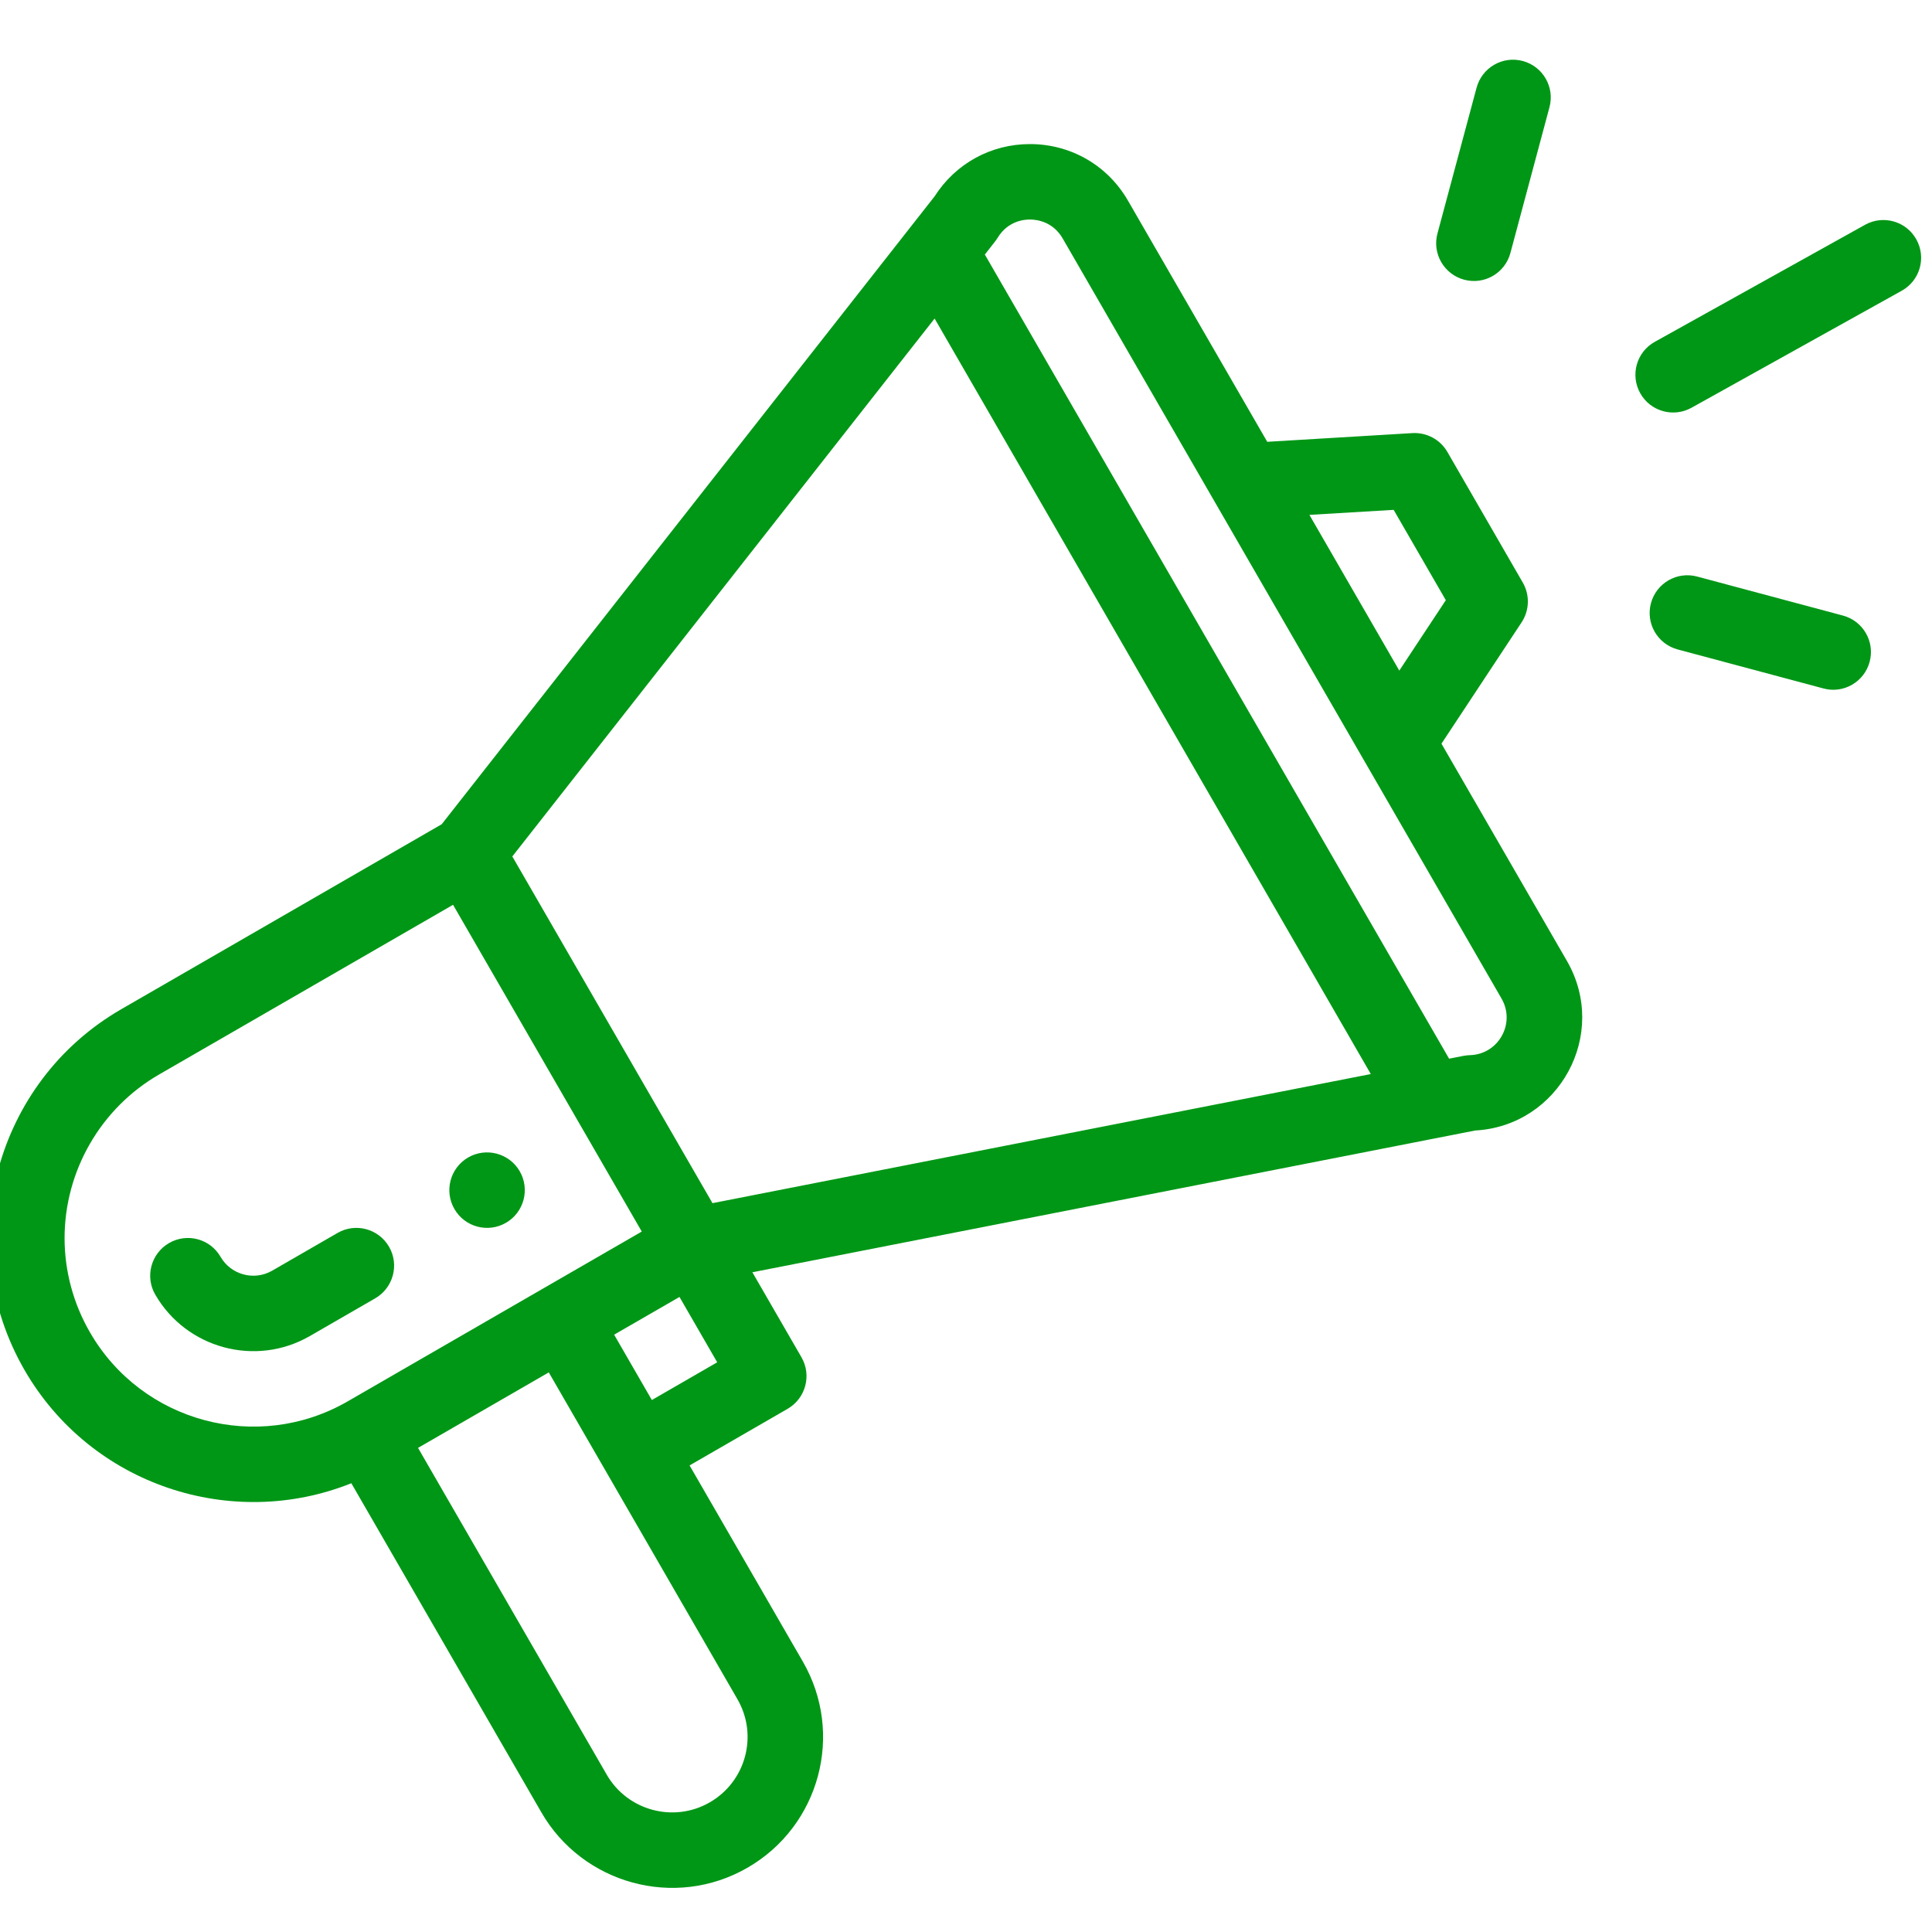 <svg width="40" height="40" viewBox="0 0 40 40" fill="none" xmlns="http://www.w3.org/2000/svg">
<g clip-path="url(#clip0_3171_4483)">
<path d="M10.475 25.317C10.848 25.102 10.976 24.623 10.761 24.25C10.545 23.877 10.067 23.748 9.693 23.964C9.32 24.18 9.192 24.658 9.408 25.031C9.623 25.405 10.101 25.533 10.475 25.317Z" fill="#009716"/>
<path d="M7.274 30.709L11.209 37.524C12.057 38.996 13.967 39.541 15.478 38.668C16.972 37.805 17.486 35.895 16.621 34.4L14.277 30.34L16.307 29.168C16.681 28.951 16.809 28.474 16.593 28.1L15.577 26.341C15.698 26.317 16.495 26.161 30.541 23.406C32.278 23.311 33.318 21.412 32.441 19.894L29.844 15.397L31.504 12.884C31.666 12.636 31.676 12.319 31.528 12.062L29.966 9.356C29.818 9.1 29.537 8.95 29.242 8.967L26.237 9.147L23.354 4.155C22.937 3.432 22.189 2.994 21.354 2.983C21.344 2.983 21.334 2.983 21.324 2.983C20.517 2.983 19.785 3.385 19.351 4.064L9.145 17.065L2.51 20.895C-0.099 22.401 -1.003 25.749 0.508 28.366C1.89 30.758 4.802 31.699 7.274 30.709ZM15.268 35.181C15.7 35.928 15.444 36.883 14.696 37.315C13.945 37.749 12.988 37.483 12.562 36.743L8.655 29.977L11.362 28.414C15.883 36.245 15.196 35.056 15.268 35.181ZM13.496 28.986L12.715 27.633L14.068 26.852L14.849 28.205L13.496 28.986ZM28.854 10.556L29.934 12.426L28.971 13.884L27.11 10.66L28.854 10.556ZM20.657 4.92C20.867 4.577 21.2 4.542 21.334 4.545C21.468 4.547 21.8 4.588 22.001 4.936L31.088 20.675C31.384 21.188 31.024 21.832 30.43 21.846C30.324 21.849 30.275 21.868 30.002 21.919L20.39 5.27C20.591 5.011 20.617 4.986 20.657 4.92ZM19.35 6.595L28.381 22.237L14.751 24.91L10.607 17.732L19.35 6.595ZM1.862 27.584C1.519 26.991 1.337 26.317 1.337 25.635C1.337 24.242 2.086 22.944 3.291 22.248L9.38 18.733L13.287 25.498L7.198 29.014C5.332 30.091 2.939 29.45 1.862 27.584Z" fill="#009716"/>
<path d="M8.055 25.813C7.839 25.439 7.361 25.311 6.988 25.527L5.635 26.308C5.262 26.523 4.783 26.395 4.567 26.022C4.352 25.648 3.874 25.52 3.5 25.736C3.127 25.952 2.998 26.43 3.214 26.803C3.857 27.917 5.291 28.31 6.416 27.661L7.769 26.88C8.142 26.664 8.271 26.186 8.055 25.813Z" fill="#009716"/>
<path d="M38.614 4.654L34.261 7.077C33.884 7.286 33.748 7.762 33.958 8.139C34.167 8.516 34.643 8.652 35.021 8.442L39.374 6.019C39.751 5.809 39.886 5.334 39.676 4.957C39.467 4.58 38.991 4.444 38.614 4.654Z" fill="#009716"/>
<path d="M38.157 12.745L35.138 11.937C34.721 11.825 34.293 12.072 34.181 12.489C34.069 12.906 34.317 13.334 34.734 13.446L37.753 14.254C38.172 14.367 38.598 14.116 38.709 13.702C38.821 13.285 38.574 12.857 38.157 12.745Z" fill="#009716"/>
<path d="M30.571 1.816L29.761 4.834C29.649 5.251 29.897 5.679 30.314 5.791C30.73 5.903 31.159 5.656 31.271 5.239L32.08 2.22C32.192 1.803 31.944 1.375 31.528 1.263C31.111 1.151 30.683 1.399 30.571 1.816Z" fill="#009716"/>
</g>
<defs>
<clipPath id="clip0_3171_4483">
<rect width="40" height="40" fill="white"/>
</clipPath>
</defs>
</svg>
